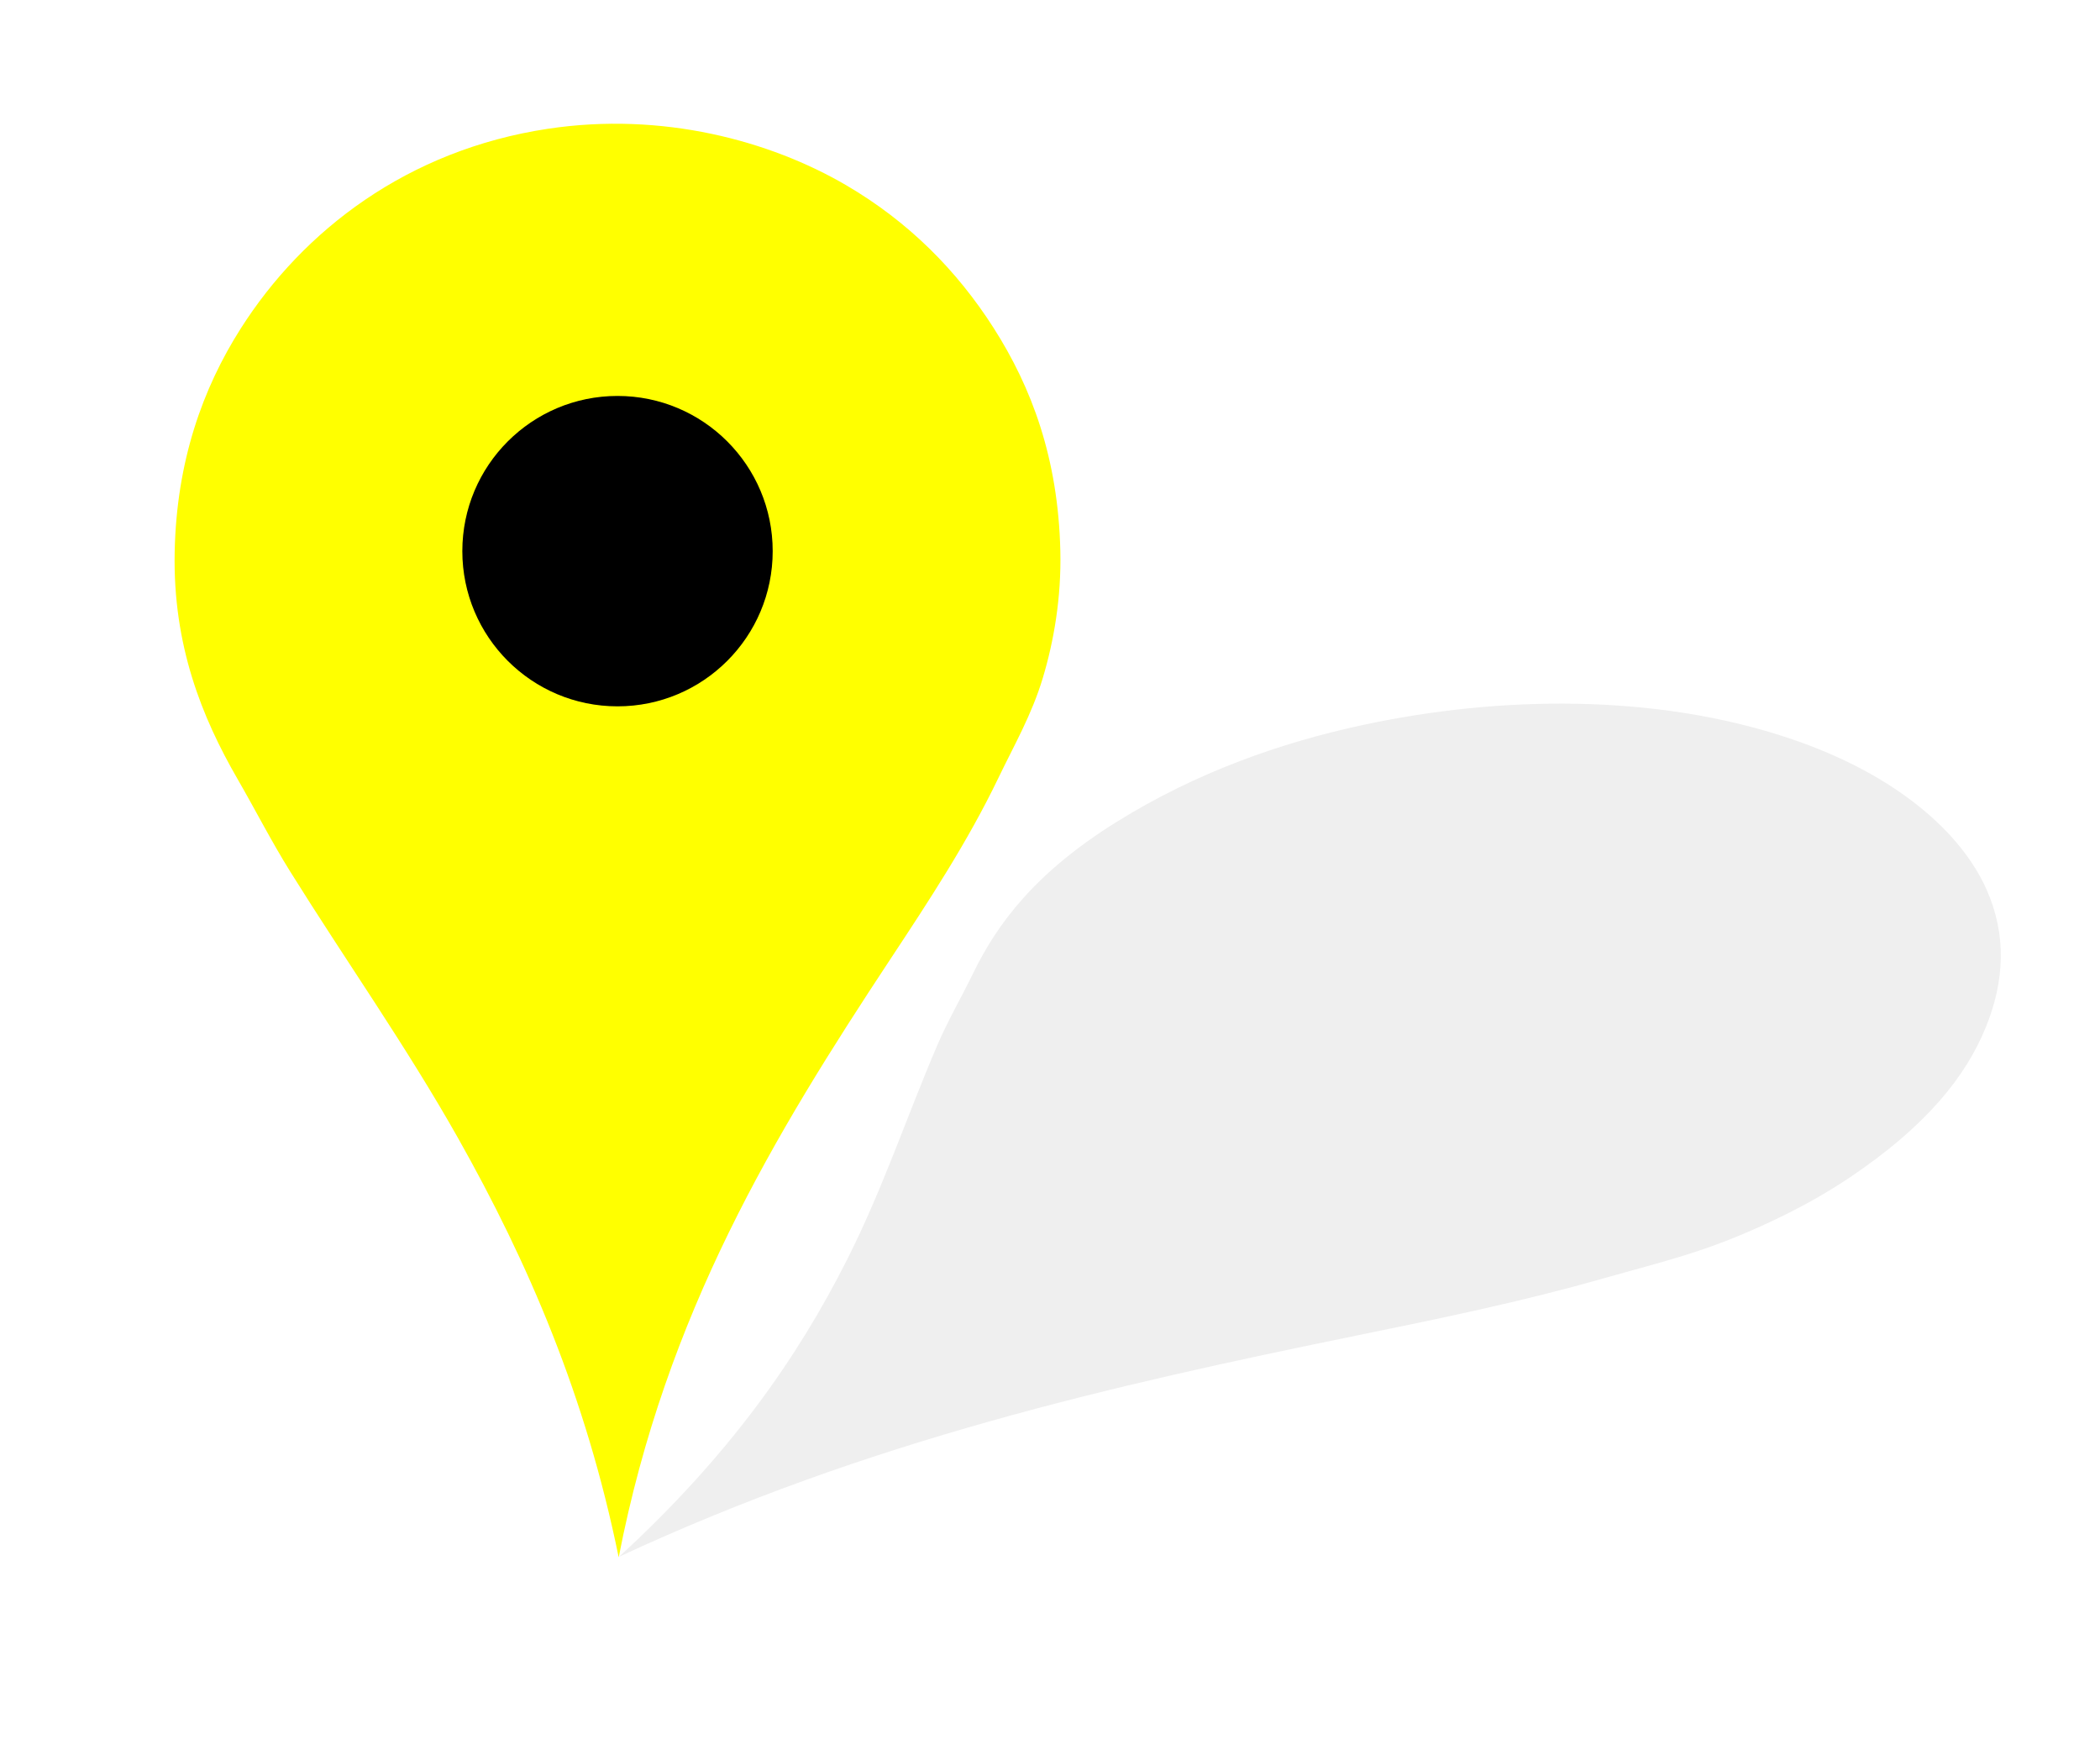 <?xml version="1.0"?><svg width="2481" height="2073" xmlns="http://www.w3.org/2000/svg">
<title>locations</title>
 <defs>
  <filter id="svg_3_blur" width="200%" height="200%" y="-50%" x="-50%">
   <feGaussianBlur stdDeviation="7.7"/>
  </filter>
 </defs>
 <g>
  <title>Layer 1</title>
  <path id="svg_2" clip-rule="evenodd" fill="#ffff00" fill-rule="evenodd" stroke-miterlimit="10" stroke-width="37" d="m730.94,1839.63c-38.766,-190.3 -107.116,-348.67 -189.903,-495.44c-61.407,-108.87 -132.544,-209.36 -198.364,-314.94c-21.972,-35.243 -40.934,-72.476 -62.047,-109.053c-42.216,-73.137 -76.444,-157.935 -74.269,-267.932c2.125,-107.473 33.208,-193.684 78.03,-264.172c73.719,-115.935 197.201,-210.989 362.884,-235.969c135.466,-20.424 262.475,14.082 352.543,66.748c73.596,43.038 130.596,100.527 173.916,168.28c45.22,70.716 76.36,154.26 78.97,263.232c1.34,55.83 -7.8,107.532 -20.68,150.418c-13.03,43.409 -33.99,79.695 -52.64,118.454c-36.41,75.659 -82.05,144.984 -127.86,214.344c-136.437,206.61 -264.496,417.31 -320.58,706.03z"/>
  <circle id="svg_4" clip-rule="evenodd" fill="#000000" fill-rule="evenodd" cx="729.546" cy="651.047" r="183.333"/>
  <path id="svg_3" opacity="0.25" clip-rule="evenodd" fill="black" fill-rule="evenodd" d="m731.379,1838.955c131.604,-120.87 211.314,-235.98 269.141,-350.49c42.89,-84.95 70.54,-169.17 106.95,-254.06c12.16,-28.34 28.51,-56.57 42.52,-85.3c28.02,-57.45 72.66,-118.14 169.03,-178.1c94.16,-58.59 193.95,-93.756 291.58,-114.697c160.56,-34.442 344.28,-37.299 502.59,15.593c129.45,43.244 204.68,113.464 233.78,178.864c23.78,53.44 21.43,108.18 -1.04,163.1c-23.46,57.32 -69.57,116.07 -161.11,177.39c-46.9,31.42 -98.9,56.34 -146.41,74.87c-48.09,18.76 -96.6,30.39 -145.33,44.32c-95.12,27.19 -192.42,47.15 -289.89,67.08c-290.32,59.34 -577.25,124.32 -871.811,261.43z" filter="url(#svg_3_blur)"/>
 </g>
</svg>